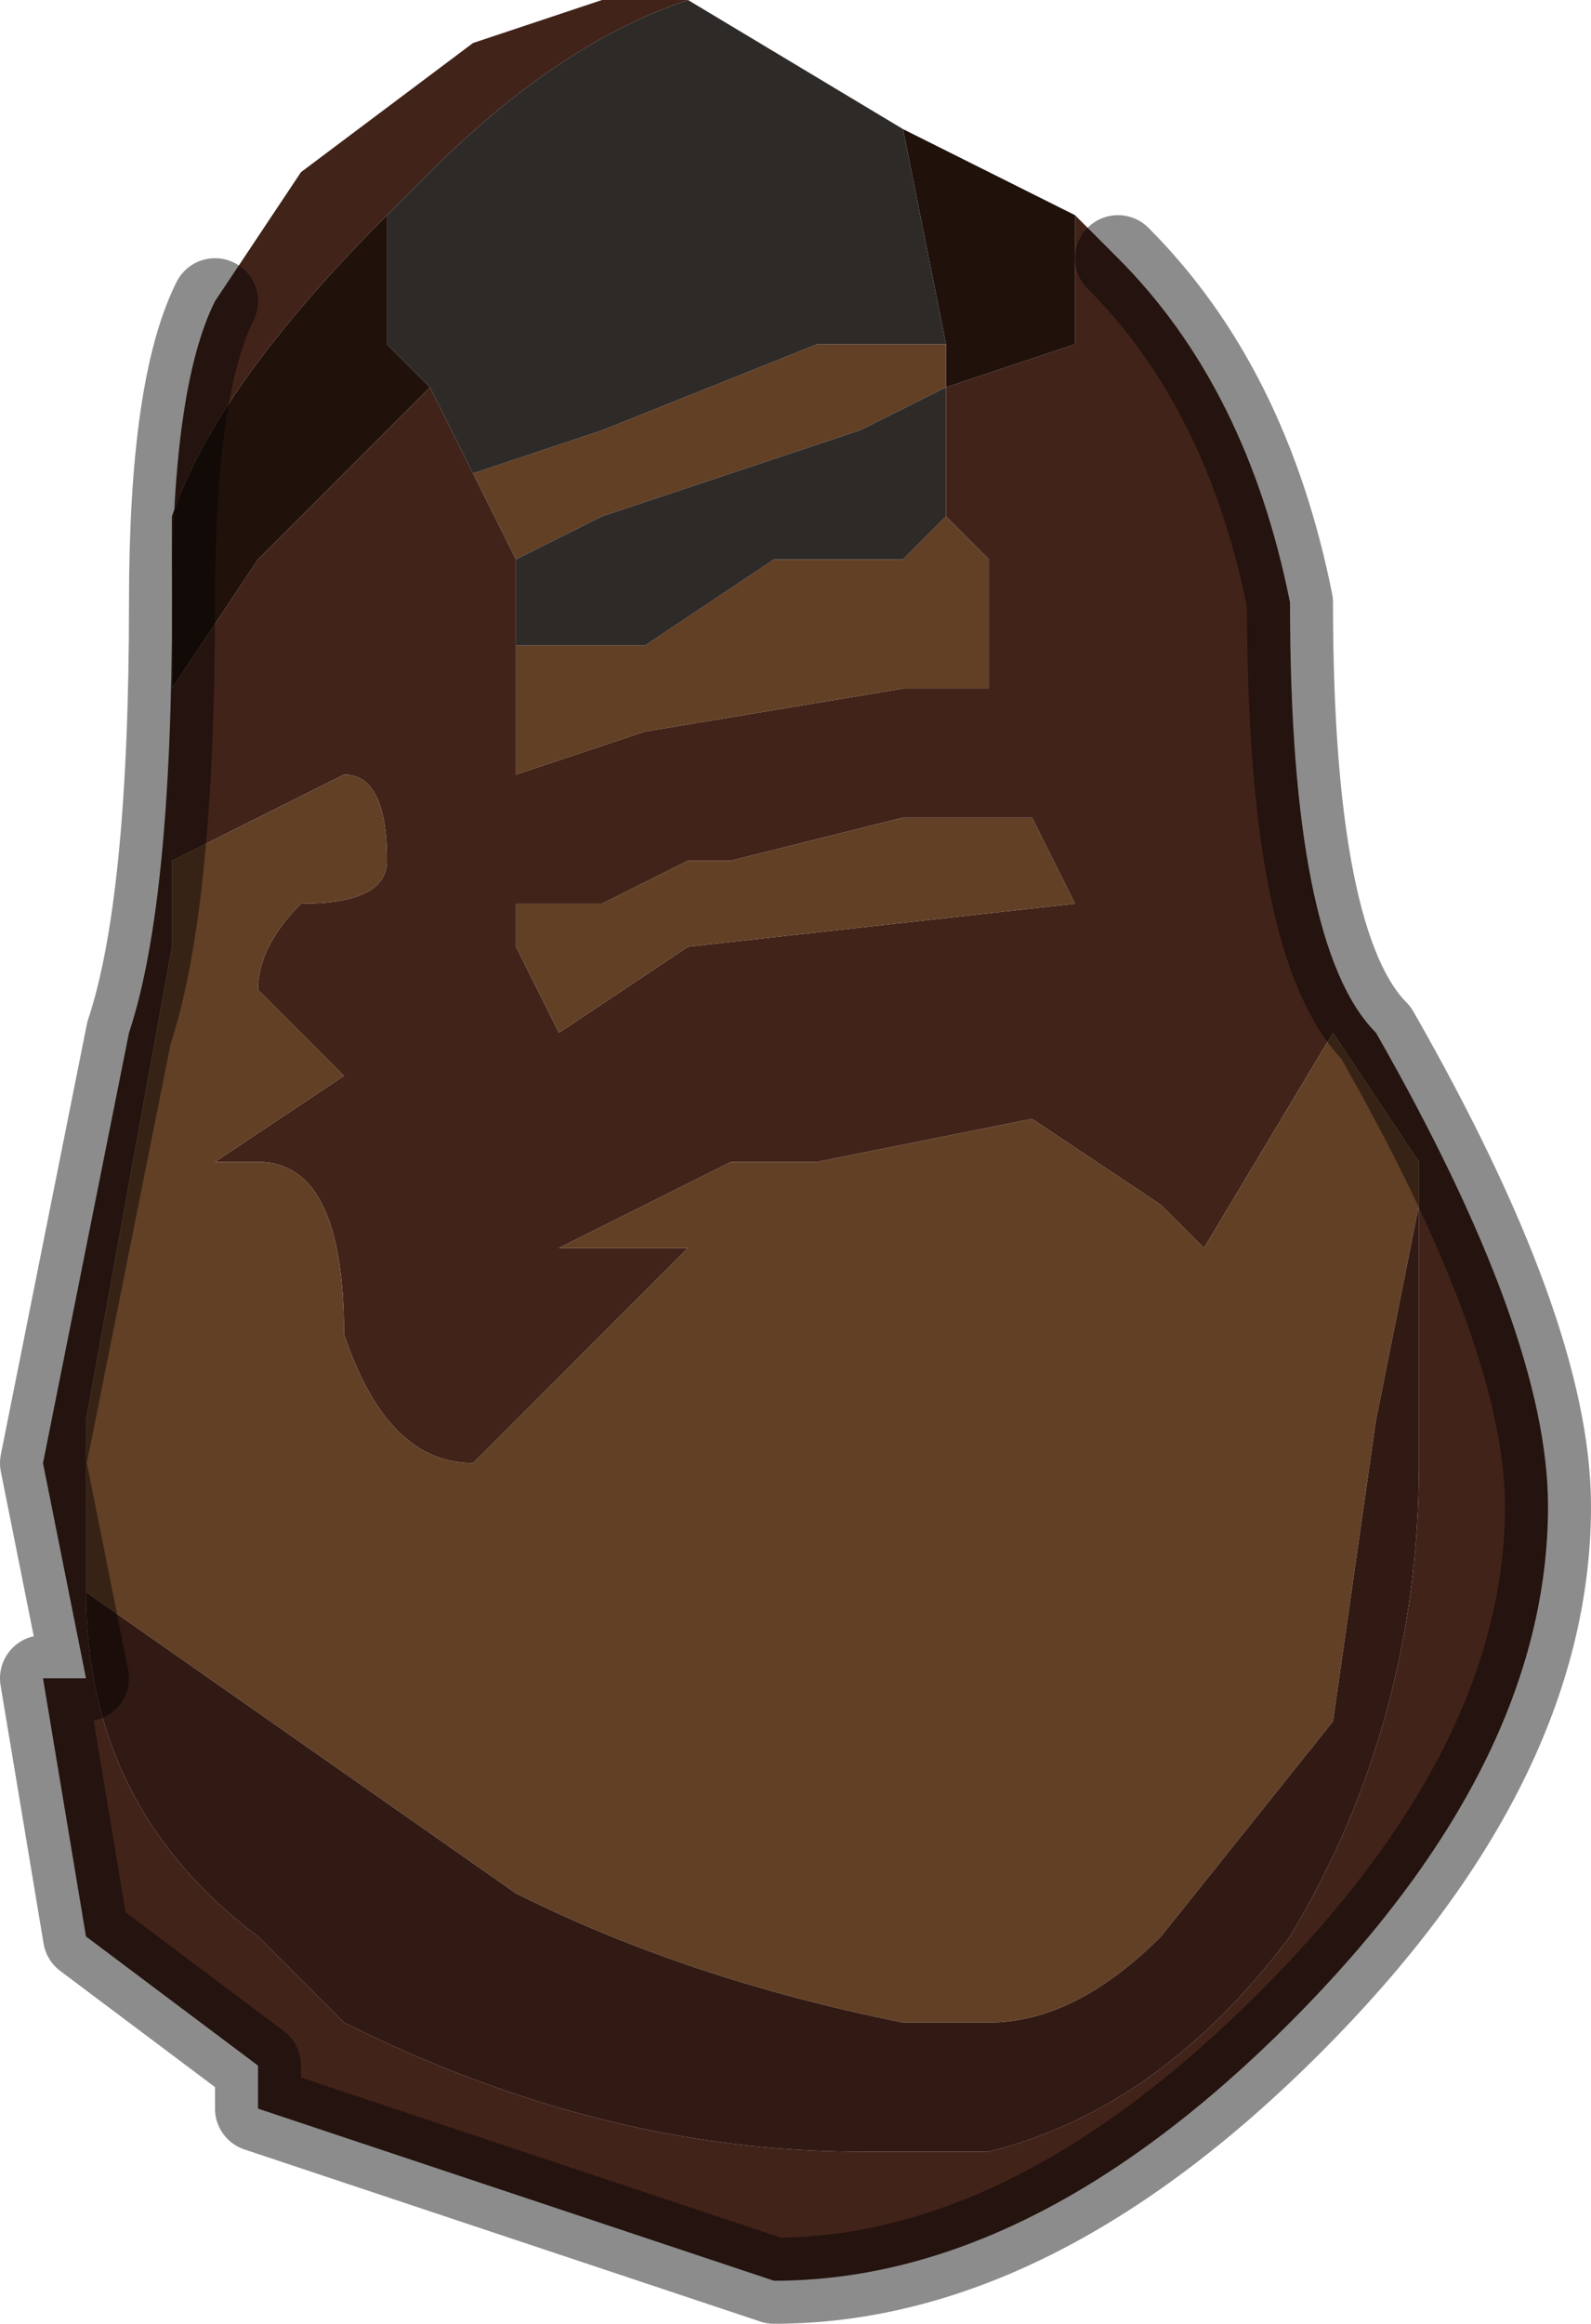 <?xml version="1.0" encoding="UTF-8" standalone="no"?>
<svg xmlns:xlink="http://www.w3.org/1999/xlink" height="2.7px" width="1.85px" xmlns="http://www.w3.org/2000/svg">
  <g transform="matrix(1.0, 0.0, 0.0, 1.0, 0.75, 1.25)">
    <path d="M0.5 -1.0 L0.5 -0.85 0.35 -0.8 0.35 -0.85 0.3 -1.1 0.5 -1.0 M-0.25 -0.8 L-0.45 -0.6 -0.55 -0.45 -0.55 -0.65 Q-0.5 -0.8 -0.3 -1.0 L-0.3 -0.85 -0.25 -0.8" fill="#20120b" fill-rule="evenodd" stroke="none"/>
    <path d="M0.35 -0.8 L0.5 -0.85 0.5 -1.0 0.55 -0.95 Q0.7 -0.8 0.75 -0.55 0.75 -0.15 0.85 -0.05 1.05 0.3 1.05 0.5 1.05 0.8 0.75 1.1 0.45 1.4 0.15 1.4 L-0.45 1.2 -0.45 1.15 -0.65 1.0 -0.7 0.7 -0.65 0.7 -0.7 0.45 -0.6 -0.05 Q-0.55 -0.2 -0.55 -0.55 -0.55 -0.8 -0.5 -0.9 L-0.4 -1.05 -0.2 -1.2 -0.05 -1.25 0.0 -1.25 0.05 -1.25 Q-0.1 -1.2 -0.25 -1.05 L-0.3 -1.0 Q-0.5 -0.8 -0.55 -0.65 L-0.55 -0.45 -0.45 -0.6 -0.25 -0.8 -0.2 -0.7 -0.2 -0.7 -0.15 -0.6 -0.15 -0.45 -0.15 -0.35 0.0 -0.4 0.3 -0.45 0.4 -0.45 0.4 -0.6 0.35 -0.65 0.35 -0.8 M0.9 0.15 L0.9 0.1 0.8 -0.05 0.65 0.2 0.6 0.15 0.45 0.05 0.2 0.1 0.1 0.1 -0.1 0.2 -0.1 0.2 0.0 0.2 0.05 0.2 -0.1 0.35 -0.2 0.45 Q-0.3 0.45 -0.35 0.3 -0.35 0.1 -0.45 0.1 L-0.45 0.1 -0.5 0.1 -0.5 0.1 -0.35 0.0 -0.4 -0.05 -0.45 -0.1 Q-0.45 -0.15 -0.4 -0.2 -0.3 -0.2 -0.3 -0.25 -0.3 -0.35 -0.35 -0.35 L-0.55 -0.25 -0.55 -0.15 -0.65 0.4 -0.65 0.6 Q-0.65 0.85 -0.45 1.0 L-0.35 1.1 Q-0.05 1.25 0.25 1.25 L0.35 1.25 0.4 1.25 Q0.6 1.2 0.75 1.0 0.9 0.75 0.9 0.45 L0.9 0.15 M0.1 -0.25 L0.05 -0.25 -0.05 -0.2 -0.15 -0.2 -0.15 -0.15 -0.1 -0.05 0.05 -0.15 0.5 -0.2 0.45 -0.3 0.45 -0.3 0.3 -0.3 0.1 -0.25" fill="#41231a" fill-rule="evenodd" stroke="none"/>
    <path d="M0.35 -0.85 L0.35 -0.8 0.25 -0.75 -0.05 -0.65 -0.15 -0.6 -0.2 -0.7 -0.2 -0.7 -0.05 -0.75 0.2 -0.85 0.35 -0.85 M0.35 -0.65 L0.4 -0.6 0.4 -0.45 0.3 -0.45 0.0 -0.4 -0.15 -0.35 -0.15 -0.45 -0.15 -0.5 0.0 -0.5 0.15 -0.6 0.3 -0.6 0.35 -0.65 M0.1 -0.25 L0.3 -0.3 0.45 -0.3 0.45 -0.3 0.5 -0.2 0.05 -0.15 -0.1 -0.05 -0.15 -0.15 -0.15 -0.2 -0.05 -0.2 0.05 -0.25 0.1 -0.25 M-0.65 0.6 L-0.65 0.4 -0.55 -0.15 -0.55 -0.25 -0.35 -0.35 Q-0.3 -0.35 -0.3 -0.25 -0.3 -0.2 -0.4 -0.2 -0.45 -0.15 -0.45 -0.1 L-0.4 -0.05 -0.35 0.0 -0.5 0.1 -0.5 0.1 -0.45 0.1 -0.45 0.1 Q-0.35 0.1 -0.35 0.3 -0.3 0.45 -0.2 0.45 L-0.1 0.35 0.05 0.2 0.0 0.2 -0.1 0.2 -0.1 0.2 0.1 0.1 0.2 0.1 0.45 0.05 0.6 0.15 0.65 0.2 0.8 -0.05 0.9 0.1 0.9 0.15 0.85 0.4 0.8 0.75 0.6 1.0 Q0.5 1.1 0.4 1.1 L0.35 1.1 0.3 1.1 Q0.05 1.05 -0.15 0.95 L-0.65 0.6" fill="#624026" fill-rule="evenodd" stroke="none"/>
    <path d="M0.3 -1.1 L0.35 -0.85 0.2 -0.85 -0.05 -0.75 -0.2 -0.7 -0.25 -0.8 -0.3 -0.85 -0.3 -1.0 -0.25 -1.05 Q-0.1 -1.2 0.05 -1.25 L0.3 -1.1 M0.35 -0.8 L0.35 -0.65 0.3 -0.6 0.15 -0.6 0.0 -0.5 -0.15 -0.5 -0.15 -0.45 -0.15 -0.6 -0.05 -0.65 0.25 -0.75 0.35 -0.8" fill="#2e2a28" fill-rule="evenodd" stroke="none"/>
    <path d="M0.9 0.15 L0.9 0.45 Q0.9 0.75 0.75 1.0 0.6 1.2 0.4 1.25 L0.35 1.25 0.25 1.25 Q-0.05 1.25 -0.35 1.1 L-0.45 1.0 Q-0.65 0.85 -0.65 0.6 L-0.15 0.95 Q0.05 1.05 0.3 1.1 L0.35 1.1 0.4 1.1 Q0.5 1.1 0.6 1.0 L0.8 0.75 0.85 0.4 0.9 0.15" fill="#311a13" fill-rule="evenodd" stroke="none"/>
    <path d="M-0.5 -0.9 Q-0.55 -0.8 -0.55 -0.55 -0.55 -0.2 -0.6 -0.05 L-0.7 0.45 -0.65 0.7 -0.7 0.7 -0.65 1.0 -0.45 1.15 -0.45 1.2 0.15 1.4 Q0.45 1.4 0.75 1.1 1.05 0.8 1.05 0.5 1.05 0.3 0.85 -0.05 0.75 -0.15 0.75 -0.55 0.7 -0.8 0.55 -0.95" fill="none" stroke="#000000" stroke-linecap="round" stroke-linejoin="round" stroke-opacity="0.451" stroke-width="0.1"/>
  </g>
</svg>
